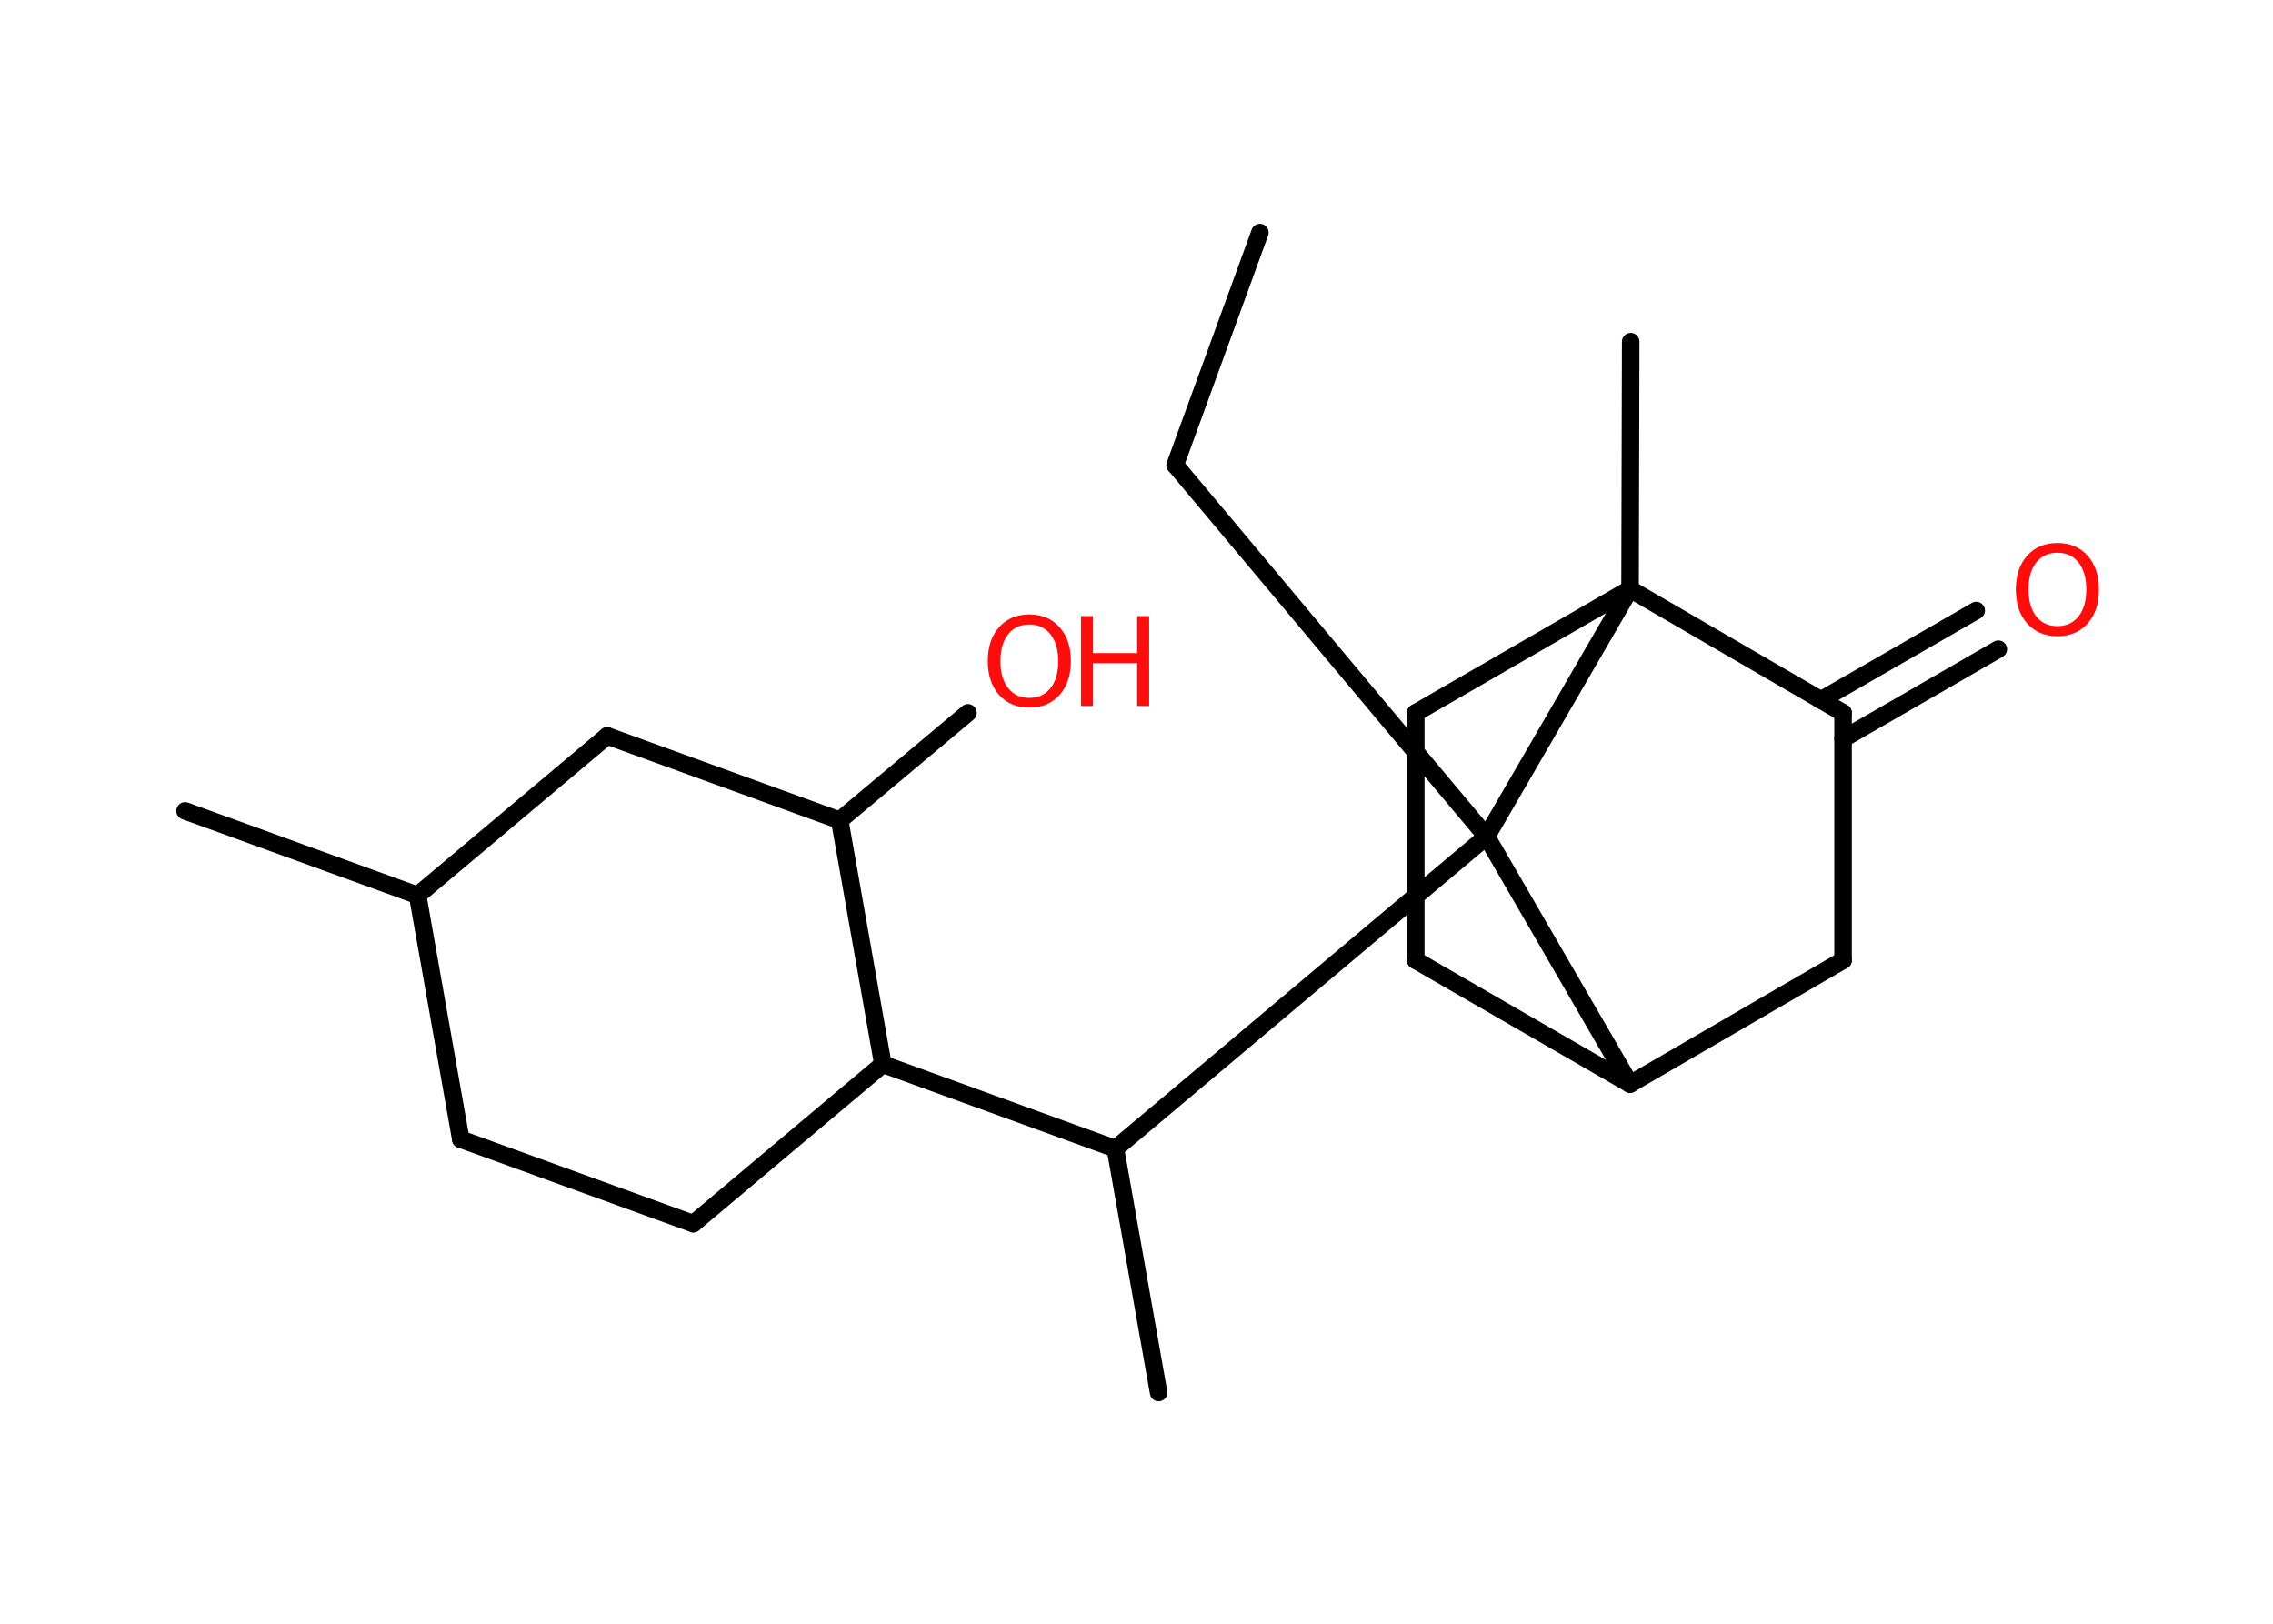 <?xml version='1.0' encoding='UTF-8'?>
<!DOCTYPE svg PUBLIC "-//W3C//DTD SVG 1.1//EN" "http://www.w3.org/Graphics/SVG/1.1/DTD/svg11.dtd">
<svg version='1.2' xmlns='http://www.w3.org/2000/svg' xmlns:xlink='http://www.w3.org/1999/xlink' width='70.0mm' height='50.0mm' viewBox='0 0 70.0 50.0'>
  <desc>Generated by the Chemistry Development Kit (http://github.com/cdk)</desc>
  <g stroke-linecap='round' stroke-linejoin='round' stroke='#000000' stroke-width='.54' fill='#FF0D0D'>
    <rect x='.0' y='.0' width='70.0' height='50.0' fill='#FFFFFF' stroke='none'/>
    <g id='mol1' class='mol'>
      <line id='mol1bnd1' class='bond' x1='38.8' y1='7.16' x2='36.19' y2='14.32'/>
      <line id='mol1bnd2' class='bond' x1='36.19' y1='14.32' x2='45.78' y2='25.76'/>
      <line id='mol1bnd3' class='bond' x1='45.78' y1='25.76' x2='34.35' y2='35.37'/>
      <line id='mol1bnd4' class='bond' x1='34.35' y1='35.37' x2='35.68' y2='42.88'/>
      <line id='mol1bnd5' class='bond' x1='34.35' y1='35.37' x2='27.19' y2='32.77'/>
      <line id='mol1bnd6' class='bond' x1='27.19' y1='32.77' x2='21.35' y2='37.68'/>
      <line id='mol1bnd7' class='bond' x1='21.35' y1='37.68' x2='14.19' y2='35.08'/>
      <line id='mol1bnd8' class='bond' x1='14.19' y1='35.08' x2='12.86' y2='27.57'/>
      <line id='mol1bnd9' class='bond' x1='12.86' y1='27.57' x2='5.7' y2='24.97'/>
      <line id='mol1bnd10' class='bond' x1='12.86' y1='27.57' x2='18.7' y2='22.66'/>
      <line id='mol1bnd11' class='bond' x1='18.7' y1='22.66' x2='25.86' y2='25.26'/>
      <line id='mol1bnd12' class='bond' x1='27.19' y1='32.77' x2='25.86' y2='25.26'/>
      <line id='mol1bnd13' class='bond' x1='25.86' y1='25.26' x2='29.81' y2='21.95'/>
      <line id='mol1bnd14' class='bond' x1='45.78' y1='25.76' x2='50.2' y2='33.38'/>
      <line id='mol1bnd15' class='bond' x1='50.2' y1='33.38' x2='43.6' y2='29.57'/>
      <line id='mol1bnd16' class='bond' x1='43.6' y1='29.57' x2='43.6' y2='21.95'/>
      <line id='mol1bnd17' class='bond' x1='43.6' y1='21.95' x2='50.2' y2='18.14'/>
      <line id='mol1bnd18' class='bond' x1='45.78' y1='25.76' x2='50.2' y2='18.14'/>
      <line id='mol1bnd19' class='bond' x1='50.2' y1='18.14' x2='50.22' y2='10.52'/>
      <line id='mol1bnd20' class='bond' x1='50.2' y1='18.14' x2='56.76' y2='21.95'/>
      <g id='mol1bnd21' class='bond'>
        <line x1='56.07' y1='21.56' x2='60.86' y2='18.8'/>
        <line x1='56.76' y1='22.75' x2='61.54' y2='19.99'/>
      </g>
      <line id='mol1bnd22' class='bond' x1='56.76' y1='21.95' x2='56.76' y2='29.57'/>
      <line id='mol1bnd23' class='bond' x1='50.2' y1='33.38' x2='56.76' y2='29.57'/>
      <g id='mol1atm13' class='atom'>
        <path d='M31.7 19.23q-.41 .0 -.65 .3q-.24 .3 -.24 .83q.0 .52 .24 .83q.24 .3 .65 .3q.41 .0 .65 -.3q.24 -.3 .24 -.83q.0 -.52 -.24 -.83q-.24 -.3 -.65 -.3zM31.7 18.92q.58 .0 .93 .39q.35 .39 .35 1.04q.0 .66 -.35 1.05q-.35 .39 -.93 .39q-.58 .0 -.93 -.39q-.35 -.39 -.35 -1.05q.0 -.65 .35 -1.04q.35 -.39 .93 -.39z' stroke='none'/>
        <path d='M33.29 18.97h.37v1.14h1.36v-1.14h.37v2.77h-.37v-1.32h-1.36v1.32h-.37v-2.77z' stroke='none'/>
      </g>
      <path id='mol1atm20' class='atom' d='M63.36 17.02q-.41 .0 -.65 .3q-.24 .3 -.24 .83q.0 .52 .24 .83q.24 .3 .65 .3q.41 .0 .65 -.3q.24 -.3 .24 -.83q.0 -.52 -.24 -.83q-.24 -.3 -.65 -.3zM63.36 16.72q.58 .0 .93 .39q.35 .39 .35 1.04q.0 .66 -.35 1.05q-.35 .39 -.93 .39q-.58 .0 -.93 -.39q-.35 -.39 -.35 -1.05q.0 -.65 .35 -1.04q.35 -.39 .93 -.39z' stroke='none'/>
    </g>
  </g>
</svg>
